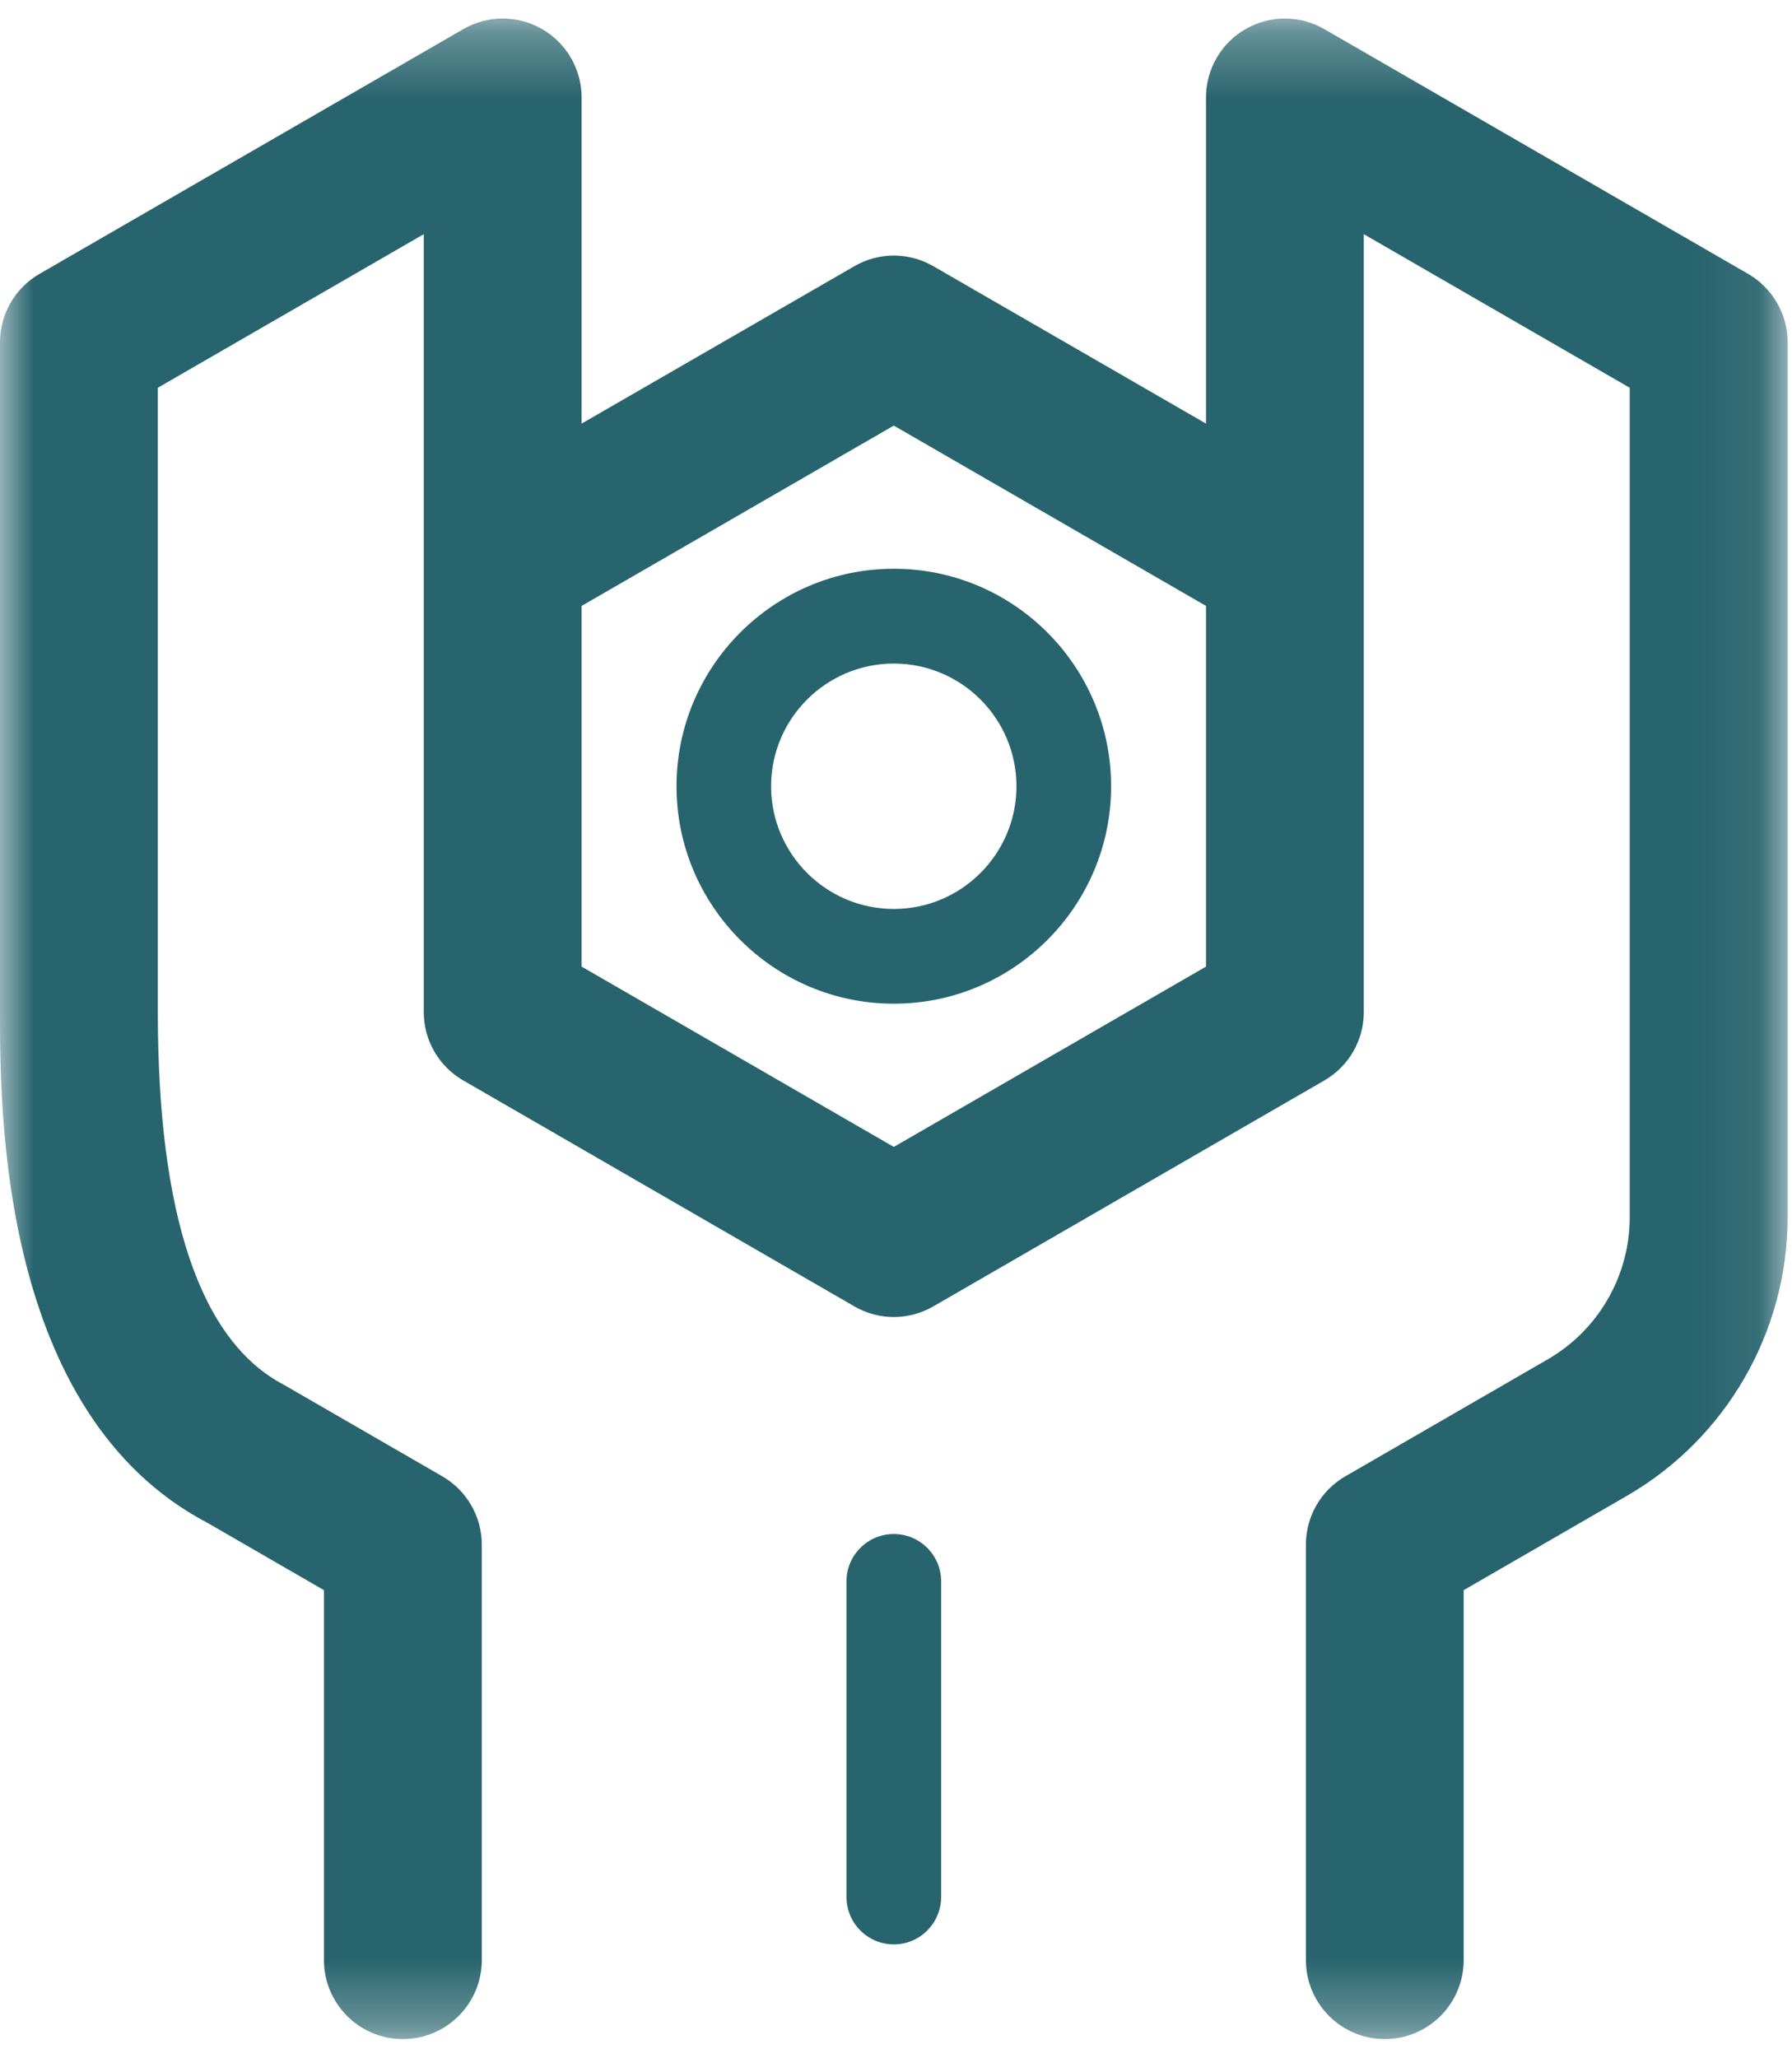 <svg width="27" height="31" viewBox="0 0 27 31" fill="none" xmlns="http://www.w3.org/2000/svg">
<path fill-rule="evenodd" clip-rule="evenodd" d="M15.315 11.842C15.315 12.861 14.486 13.69 13.467 13.69C12.448 13.69 11.618 12.861 11.618 11.842C11.618 10.823 12.448 9.994 13.467 9.994C14.486 9.994 15.315 10.823 15.315 11.842ZM10.193 11.842C10.193 13.648 11.662 15.117 13.467 15.117C15.273 15.117 16.741 13.648 16.741 11.842C16.741 10.036 15.273 8.566 13.467 8.566C11.662 8.566 10.193 10.036 10.193 11.842Z" fill="#28646E"/>
<mask id="mask0" mask-type="alpha" maskUnits="userSpaceOnUse" x="0" y="0" width="27" height="31">
<path fill-rule="evenodd" clip-rule="evenodd" d="M0 0.28H26.934V30.711H0V0.28Z" fill="white"/>
</mask>
<g mask="url(#mask0)">
<path fill-rule="evenodd" clip-rule="evenodd" d="M18.171 14.558L13.467 17.274L8.763 14.558V9.126L13.467 6.41L18.171 9.126V14.558ZM26.339 4.125L19.954 0.439C19.587 0.226 19.132 0.226 18.765 0.439C18.397 0.651 18.171 1.044 18.171 1.468V6.38L14.062 4.009C13.693 3.796 13.24 3.796 12.873 4.009L8.763 6.38V1.468C8.763 1.044 8.536 0.651 8.169 0.439C7.8 0.226 7.347 0.226 6.98 0.439L0.595 4.125C0.227 4.338 0 4.731 0 5.154V15.237C0 16.737 0 21.301 3.131 22.939L4.881 23.95V29.521C4.881 30.178 5.413 30.711 6.07 30.711C6.726 30.711 7.259 30.178 7.259 29.521V23.264C7.259 22.839 7.031 22.447 6.664 22.235L4.276 20.856C3.017 20.197 2.378 18.306 2.378 15.237V5.84L6.385 3.527V8.44V15.244C6.385 15.669 6.612 16.061 6.98 16.273L12.873 19.676C13.056 19.782 13.262 19.836 13.467 19.836C13.672 19.836 13.878 19.782 14.062 19.676L19.954 16.273C20.321 16.061 20.548 15.669 20.548 15.244V8.44V3.527L24.555 5.84V18.334C24.555 19.214 24.083 20.032 23.322 20.472L20.27 22.235C19.903 22.447 19.676 22.839 19.676 23.264V29.521C19.676 30.178 20.209 30.711 20.864 30.711C21.521 30.711 22.053 30.178 22.053 29.521V23.95L24.511 22.53C26.006 21.668 26.934 20.06 26.934 18.334V5.154C26.934 4.731 26.706 4.338 26.339 4.125V4.125Z" fill="#28646E"/>
</g>
<path fill-rule="evenodd" clip-rule="evenodd" d="M13.467 23.104C13.073 23.104 12.754 23.424 12.754 23.817V28.57C12.754 28.965 13.073 29.285 13.467 29.285C13.861 29.285 14.18 28.965 14.18 28.57V23.817C14.18 23.424 13.861 23.104 13.467 23.104Z" fill="#28646E"/>
</svg>

